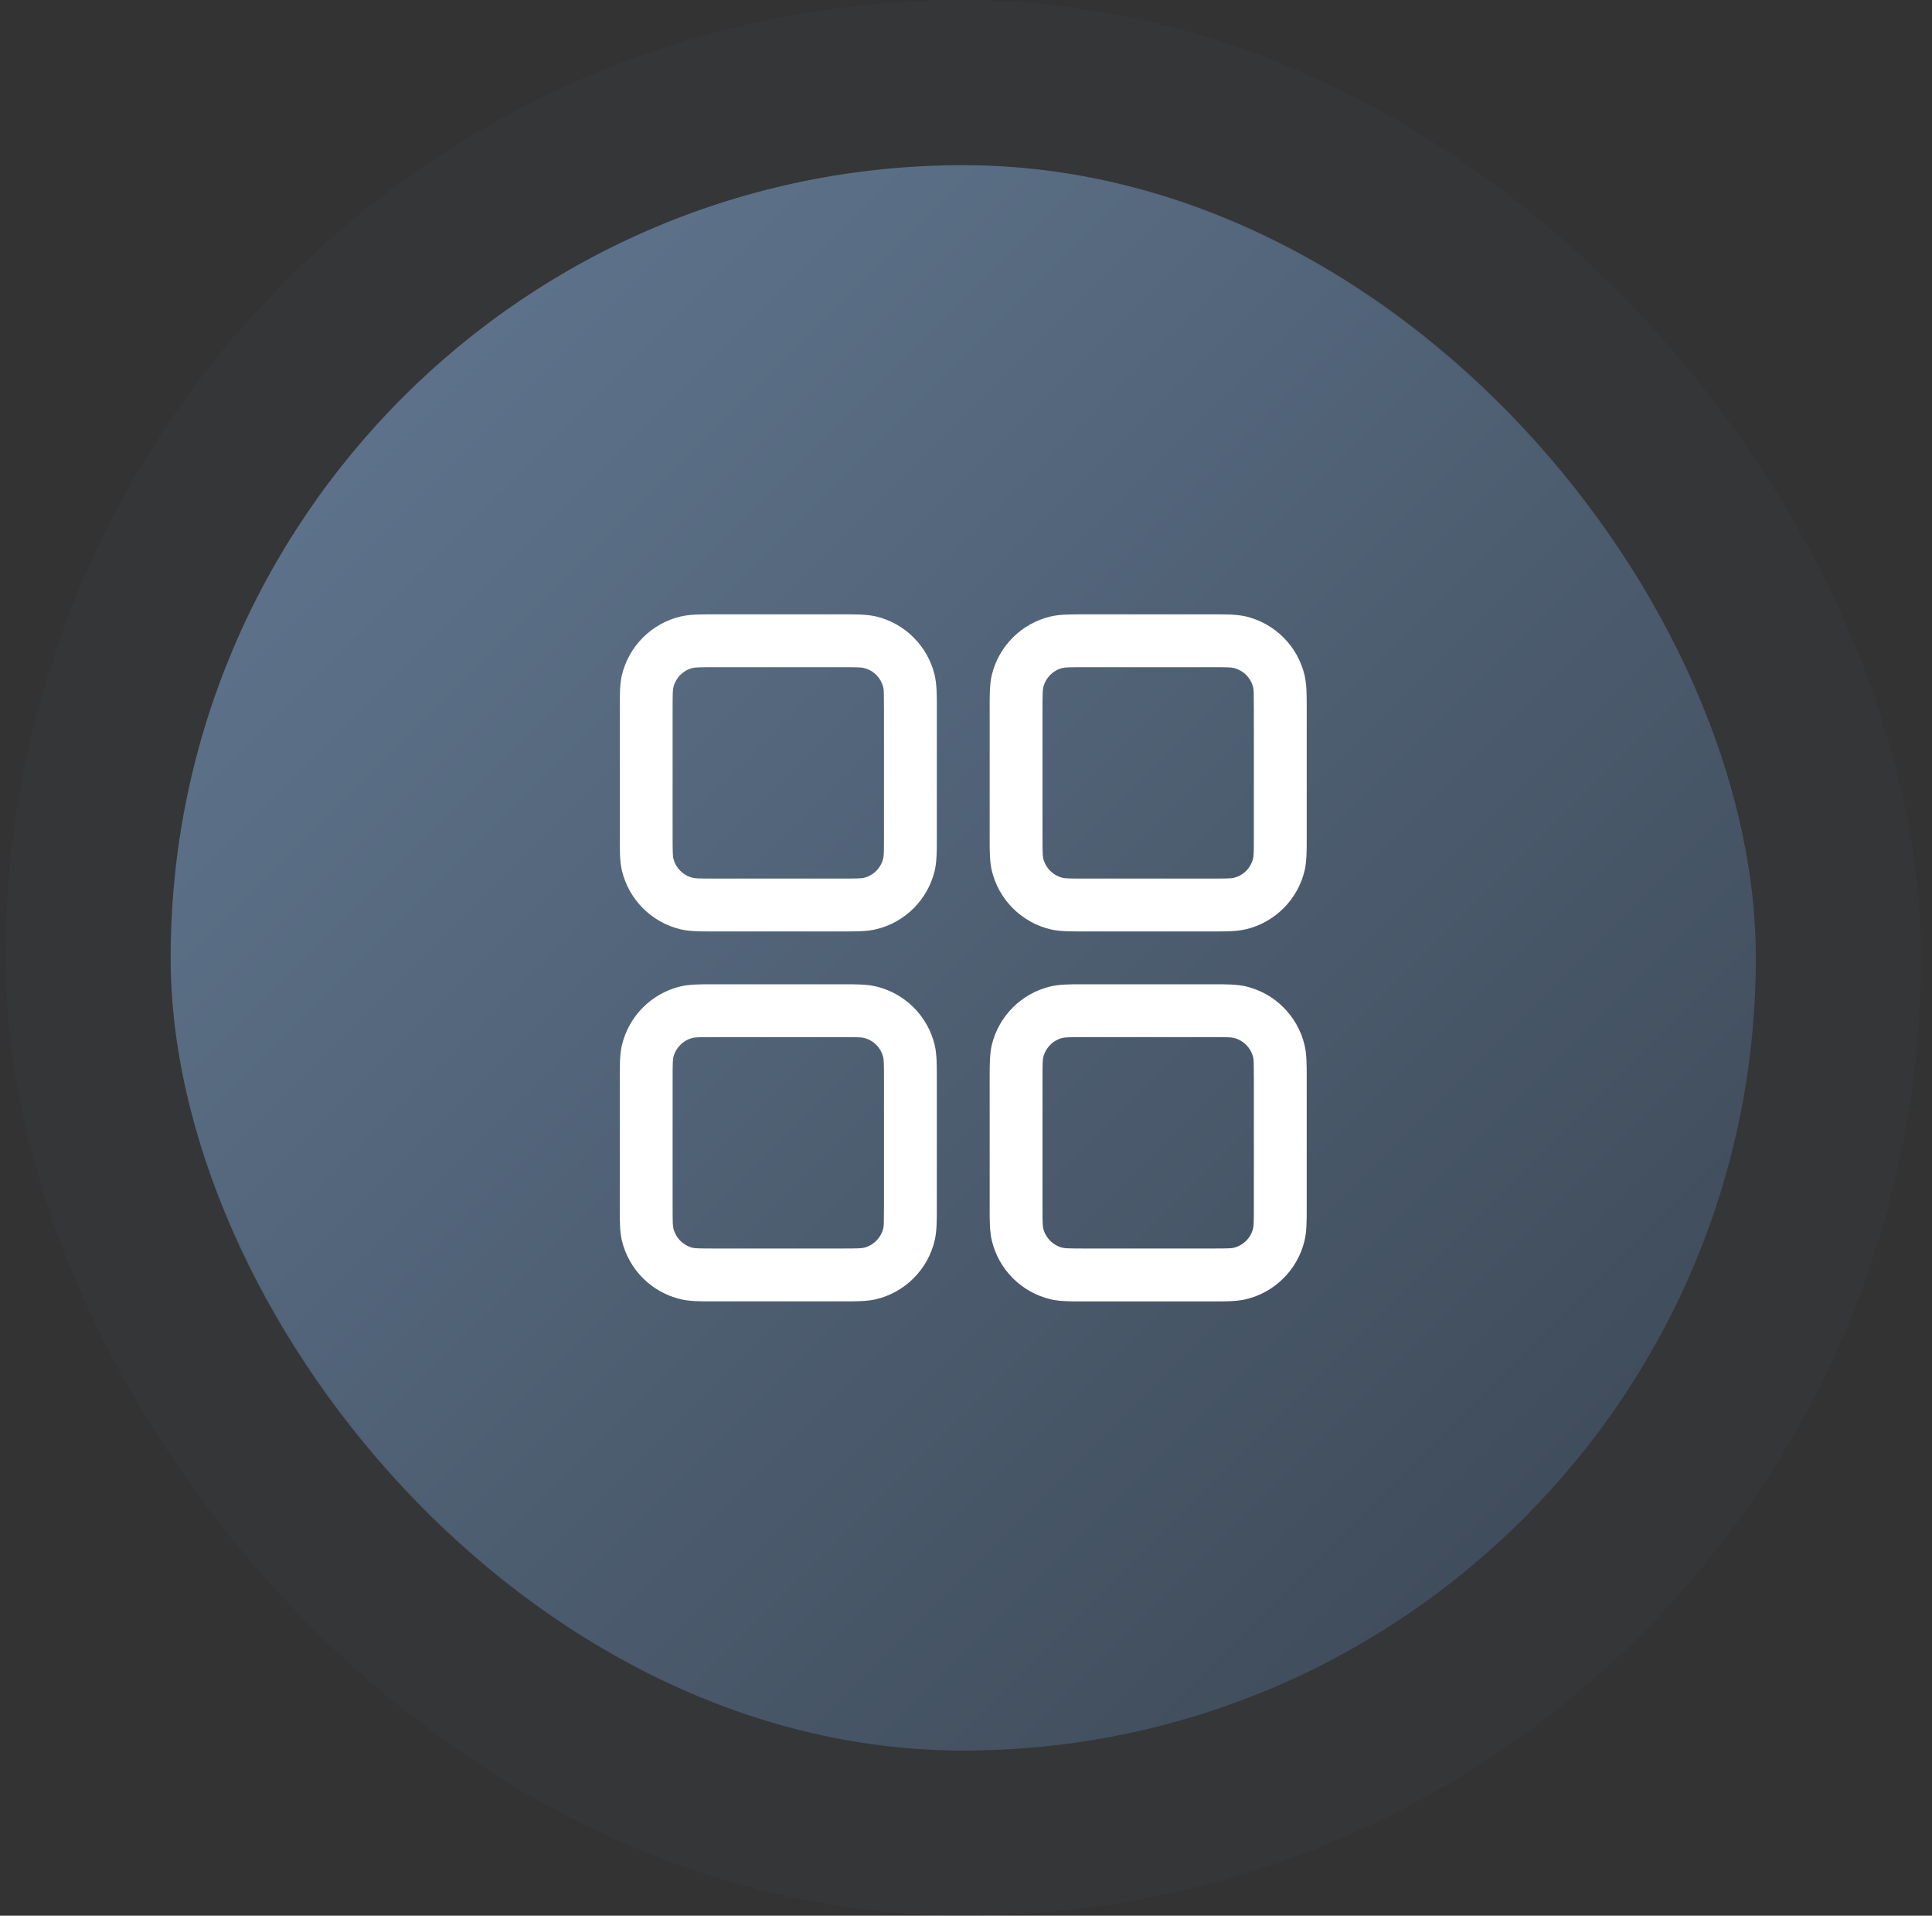 <svg width="117" height="116" viewBox="0 0 117 116" fill="none" xmlns="http://www.w3.org/2000/svg">
<rect x="0" y="0" width="117" height="116" fill="#333333" stroke="none"/>
<rect x="10.333" y="10" width="96" height="96" rx="48" fill="url(#paint0_linear_1_276)"/>
<rect x="5.333" y="5" width="106" height="106" rx="53" stroke="#485768" stroke-opacity="0.1" stroke-width="10"/>
<path fill-rule="evenodd" clip-rule="evenodd" d="M43.293 37.2H43.133C42.4 37.2 41.77 37.2 41.213 37.331C40.351 37.537 39.563 37.978 38.936 38.604C38.309 39.23 37.868 40.018 37.661 40.88C37.533 41.437 37.533 42.064 37.533 42.8V50.8C37.533 51.533 37.533 52.163 37.664 52.72C37.87 53.582 38.311 54.37 38.937 54.997C39.564 55.624 40.351 56.065 41.213 56.272C41.77 56.4 42.397 56.4 43.133 56.4H51.133C51.866 56.4 52.496 56.4 53.053 56.269C53.915 56.063 54.703 55.622 55.33 54.996C55.957 54.37 56.398 53.582 56.605 52.72C56.733 52.163 56.733 51.536 56.733 50.8V42.8C56.733 42.067 56.733 41.437 56.602 40.88C56.396 40.018 55.956 39.23 55.329 38.603C54.703 37.976 53.915 37.535 53.053 37.328C52.496 37.2 51.869 37.2 51.133 37.2H50.973H43.293ZM41.959 40.445C42.096 40.413 42.311 40.4 43.293 40.4H50.973C51.959 40.4 52.17 40.41 52.308 40.445C52.595 40.514 52.858 40.661 53.067 40.87C53.276 41.079 53.423 41.341 53.492 41.629C53.524 41.763 53.533 41.974 53.533 42.96V50.64C53.533 51.626 53.524 51.837 53.488 51.974C53.42 52.262 53.273 52.525 53.064 52.734C52.855 52.943 52.592 53.09 52.304 53.158C52.173 53.187 51.962 53.2 50.973 53.2H43.293C42.308 53.2 42.096 53.19 41.959 53.155C41.671 53.087 41.409 52.94 41.2 52.73C40.991 52.522 40.843 52.259 40.775 51.971C40.746 51.84 40.733 51.629 40.733 50.64V42.96C40.733 41.974 40.743 41.763 40.778 41.626C40.847 41.338 40.994 41.075 41.203 40.866C41.412 40.657 41.675 40.51 41.962 40.442M65.693 37.2H65.533C64.8 37.2 64.17 37.2 63.613 37.331C62.751 37.537 61.963 37.978 61.336 38.604C60.709 39.23 60.268 40.018 60.061 40.88C59.933 41.437 59.933 42.064 59.933 42.8V50.8C59.933 51.533 59.933 52.163 60.064 52.72C60.27 53.582 60.711 54.37 61.337 54.997C61.964 55.624 62.751 56.065 63.613 56.272C64.17 56.4 64.797 56.4 65.533 56.4H73.533C74.266 56.4 74.896 56.4 75.453 56.269C76.315 56.063 77.103 55.622 77.73 54.996C78.357 54.37 78.799 53.582 79.005 52.72C79.133 52.163 79.133 51.536 79.133 50.8V42.8C79.133 42.067 79.133 41.437 79.002 40.88C78.796 40.018 78.356 39.23 77.729 38.603C77.103 37.976 76.315 37.535 75.453 37.328C74.896 37.2 74.269 37.2 73.533 37.2H73.373H65.693ZM64.359 40.445C64.496 40.413 64.711 40.4 65.693 40.4H73.373C74.359 40.4 74.57 40.41 74.708 40.445C74.995 40.514 75.258 40.661 75.467 40.87C75.676 41.079 75.823 41.341 75.892 41.629C75.924 41.763 75.933 41.974 75.933 42.96V50.64C75.933 51.626 75.92 51.837 75.888 51.974C75.82 52.262 75.673 52.525 75.464 52.734C75.255 52.943 74.992 53.09 74.704 53.158C74.57 53.19 74.359 53.2 73.373 53.2H65.693C64.708 53.2 64.496 53.19 64.359 53.155C64.071 53.087 63.809 52.94 63.6 52.73C63.391 52.522 63.243 52.259 63.175 51.971C63.146 51.84 63.133 51.629 63.133 50.64V42.96C63.133 41.974 63.143 41.763 63.178 41.626C63.247 41.338 63.394 41.075 63.603 40.866C63.812 40.657 64.075 40.51 64.362 40.442M43.133 59.6H51.133C51.866 59.6 52.496 59.6 53.053 59.731C53.915 59.937 54.703 60.378 55.33 61.004C55.957 61.63 56.398 62.418 56.605 63.28C56.733 63.837 56.733 64.464 56.733 65.2V73.2C56.733 73.933 56.733 74.563 56.602 75.12C56.396 75.982 55.956 76.77 55.329 77.397C54.703 78.024 53.915 78.465 53.053 78.672C52.496 78.8 51.869 78.8 51.133 78.8H43.133C42.4 78.8 41.77 78.8 41.213 78.669C40.351 78.463 39.563 78.022 38.936 77.396C38.309 76.769 37.868 75.982 37.661 75.12C37.533 74.563 37.533 73.936 37.533 73.2V65.2C37.533 64.467 37.533 63.837 37.664 63.28C37.87 62.418 38.311 61.63 38.937 61.003C39.564 60.376 40.351 59.935 41.213 59.728C41.77 59.6 42.397 59.6 43.133 59.6ZM43.293 62.8C42.308 62.8 42.096 62.81 41.959 62.845C41.671 62.914 41.409 63.061 41.2 63.27C40.991 63.479 40.843 63.741 40.775 64.029C40.746 64.16 40.733 64.371 40.733 65.36V73.04C40.733 74.026 40.743 74.237 40.778 74.374C40.847 74.662 40.994 74.925 41.203 75.134C41.412 75.343 41.675 75.49 41.962 75.558C42.096 75.59 42.308 75.6 43.293 75.6H50.973C51.959 75.6 52.17 75.587 52.308 75.555C52.595 75.487 52.858 75.34 53.067 75.13C53.276 74.921 53.423 74.659 53.492 74.371C53.524 74.237 53.533 74.026 53.533 73.04V65.36C53.533 64.374 53.524 64.163 53.488 64.026C53.42 63.738 53.273 63.475 53.064 63.266C52.855 63.057 52.592 62.91 52.304 62.842C52.173 62.813 51.962 62.8 50.973 62.8H43.293ZM65.693 59.6H65.533C64.8 59.6 64.17 59.6 63.613 59.731C62.751 59.937 61.963 60.378 61.336 61.004C60.709 61.63 60.268 62.418 60.061 63.28C59.933 63.837 59.933 64.464 59.933 65.2V73.2C59.933 73.933 59.933 74.563 60.064 75.12C60.27 75.982 60.711 76.77 61.337 77.397C61.964 78.024 62.751 78.465 63.613 78.672C64.17 78.803 64.8 78.803 65.533 78.803H73.533C74.266 78.803 74.896 78.803 75.453 78.672C76.315 78.466 77.102 78.025 77.728 77.398C78.355 76.772 78.796 75.985 79.002 75.123C79.133 74.566 79.133 73.936 79.133 73.203V65.2C79.133 64.467 79.133 63.837 79.002 63.28C78.796 62.418 78.356 61.63 77.729 61.003C77.103 60.376 76.315 59.935 75.453 59.728C74.896 59.6 74.269 59.6 73.533 59.6H73.373H65.693ZM64.359 62.845C64.496 62.813 64.711 62.8 65.693 62.8H73.373C74.359 62.8 74.57 62.81 74.708 62.845C74.995 62.914 75.258 63.061 75.467 63.27C75.676 63.479 75.823 63.741 75.892 64.029C75.924 64.163 75.933 64.374 75.933 65.36V73.04C75.933 74.026 75.92 74.237 75.888 74.374C75.82 74.662 75.673 74.925 75.464 75.134C75.255 75.343 74.992 75.49 74.704 75.558C74.57 75.59 74.359 75.6 73.373 75.6H65.693C64.708 75.6 64.496 75.587 64.359 75.555C64.071 75.487 63.809 75.34 63.6 75.13C63.391 74.921 63.243 74.659 63.175 74.371C63.146 74.24 63.133 74.029 63.133 73.04V65.36C63.133 64.374 63.143 64.163 63.178 64.026C63.247 63.738 63.394 63.475 63.603 63.266C63.812 63.057 64.075 62.91 64.362 62.842" fill="white"/>
<defs>
<linearGradient id="paint0_linear_1_276" x1="10.333" y1="10" x2="106.333" y2="106" gradientUnits="userSpaceOnUse">
<stop stop-color="#637A94"/>
<stop offset="1" stop-color="#3A4552"/>
</linearGradient>
</defs>
</svg>
